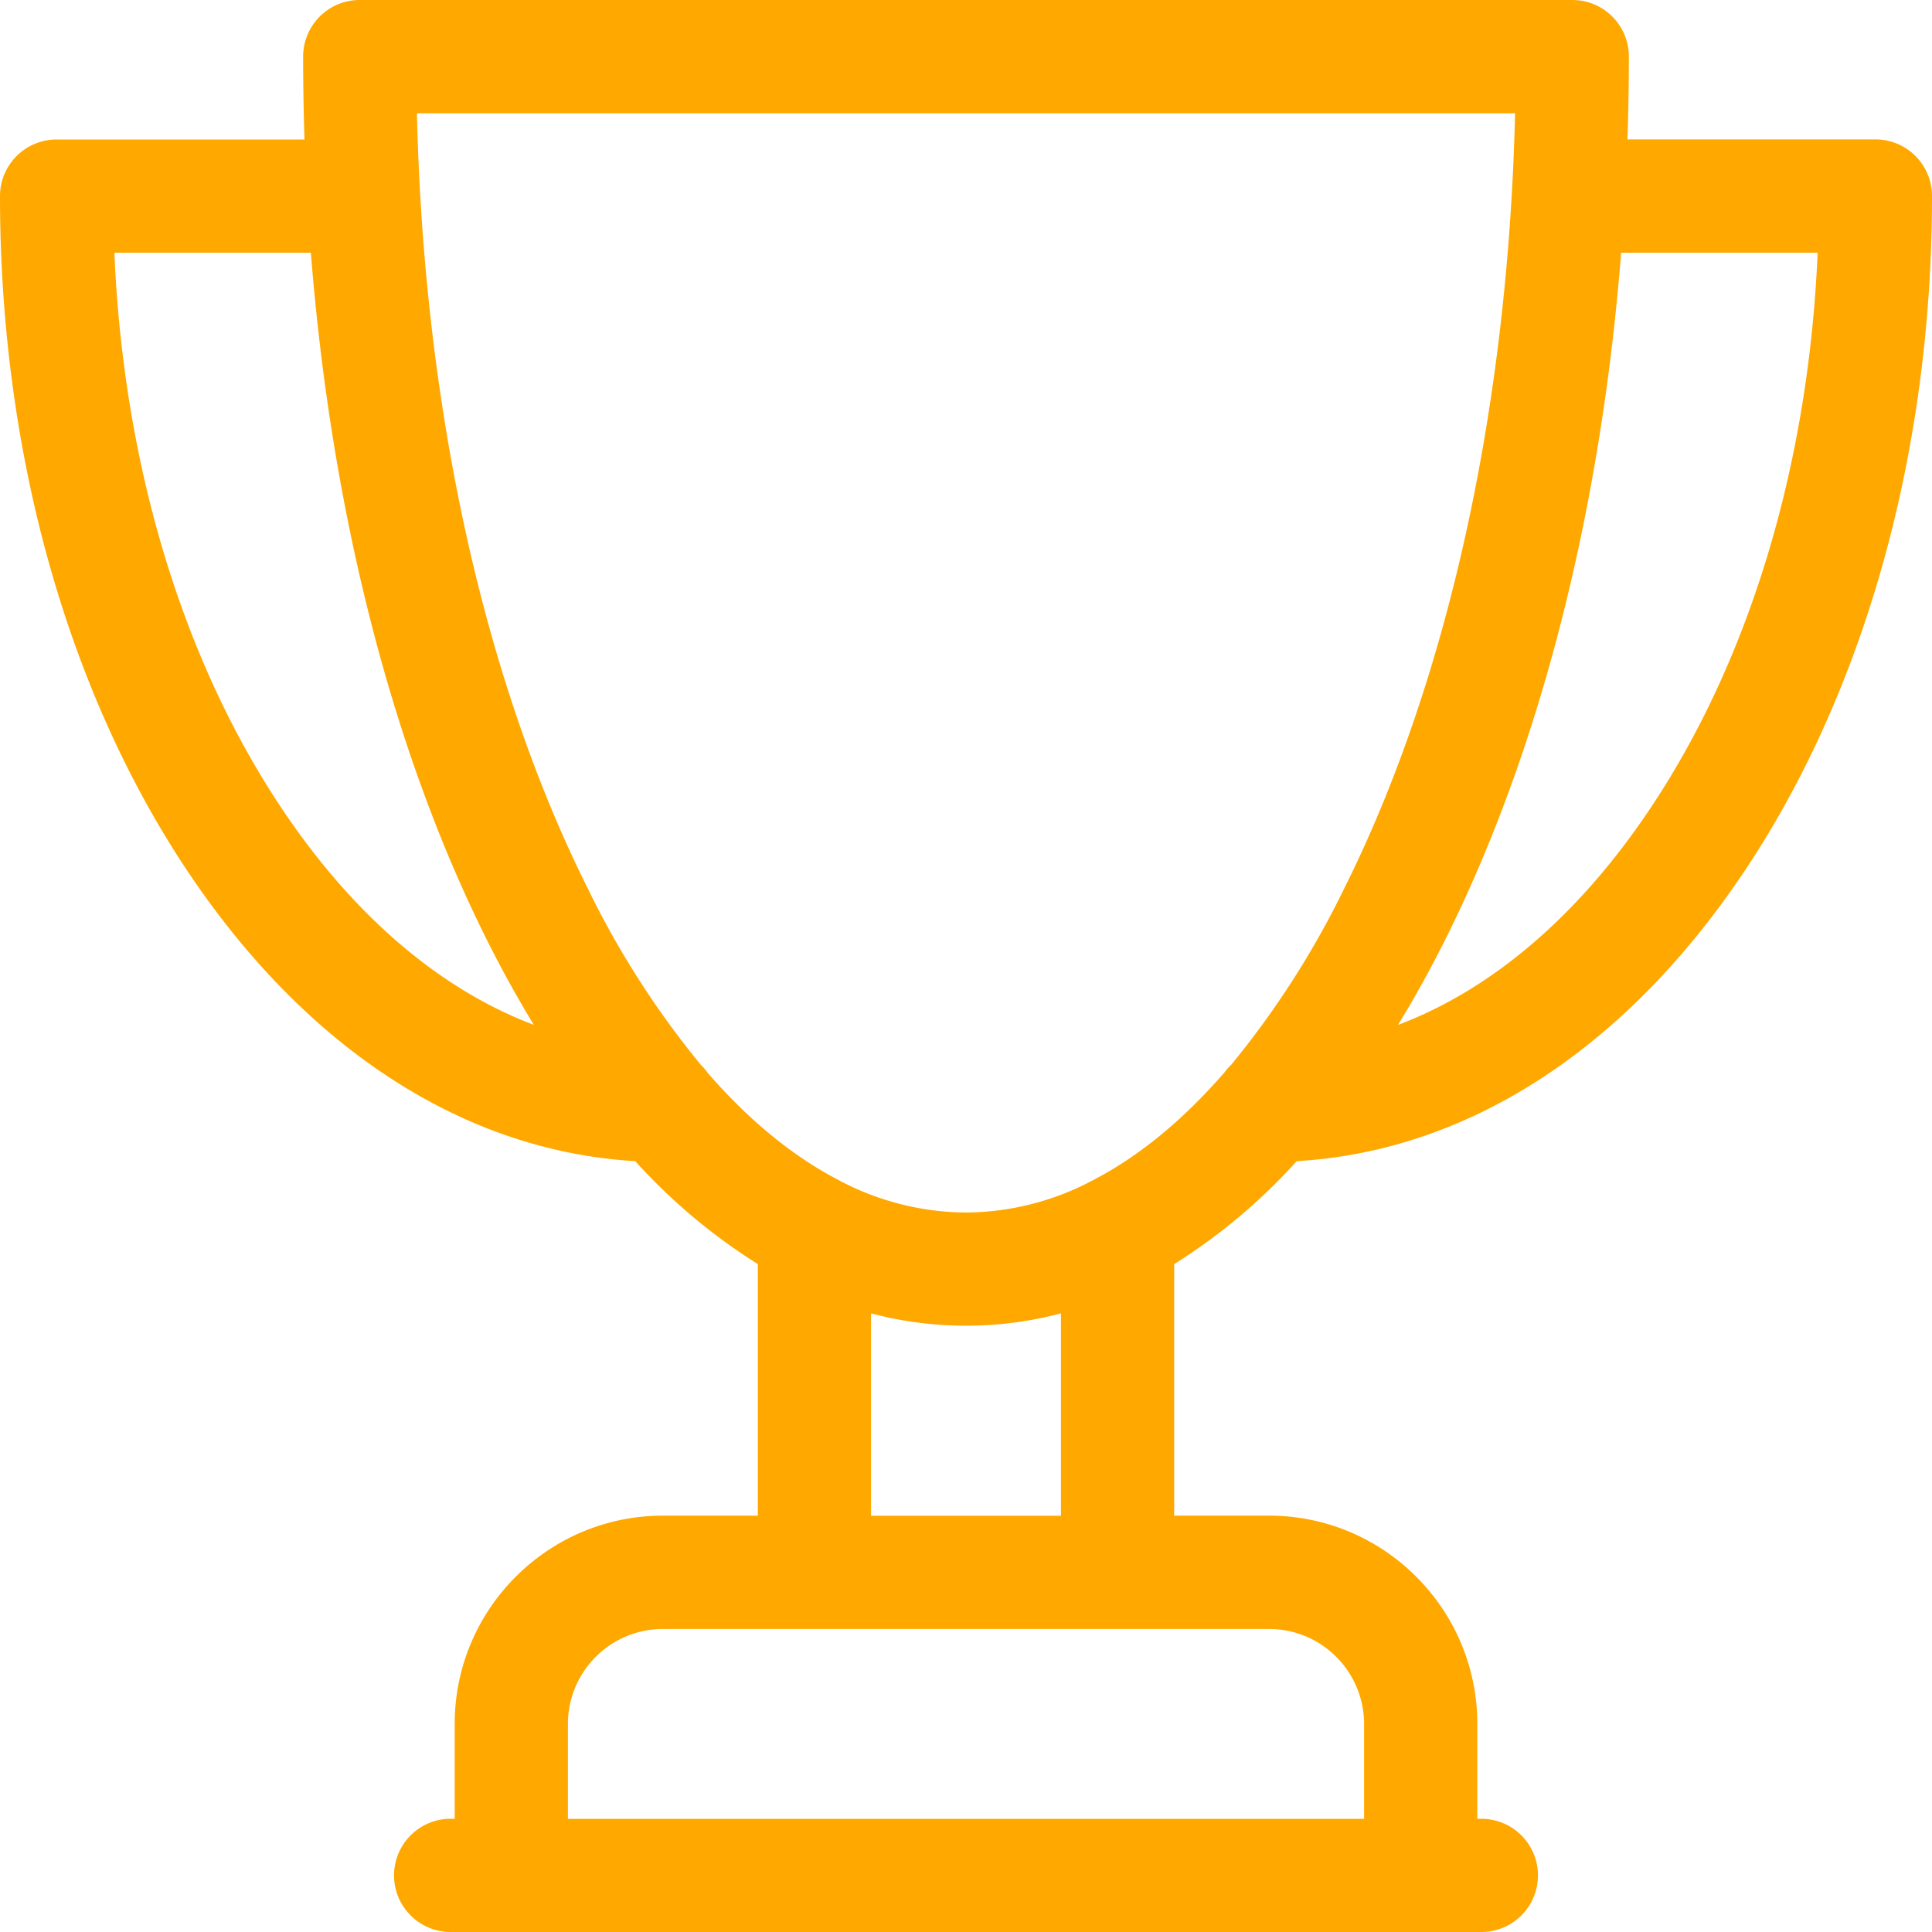 <svg xmlns="http://www.w3.org/2000/svg" width="20" height="20" viewBox="0 0 20 20"><g><g><path fill="#ffa800" d="M19.414 1.443c.324 0 .586.263.586.586 0 2.626-.686 5.103-1.932 6.975-1.232 1.851-2.872 2.913-4.644 3.016a6.012 6.012 0 0 1-1.269 1.066v2.604h.983c1.188 0 2.155.967 2.155 2.155v.983h.042a.586.586 0 1 1 0 1.172H4.665a.586.586 0 1 1 0-1.172h.042v-.983c0-1.188.967-2.155 2.155-2.155h.983v-2.604a6.018 6.018 0 0 1-1.269-1.066c-1.772-.103-3.412-1.165-4.644-3.016C.686 7.132 0 4.654 0 2.03c0-.323.262-.586.586-.586h2.566c-.009-.284-.014-.57-.014-.857C3.138.262 3.4 0 3.724 0h12.552c.324 0 .586.262.586.586 0 .287-.005.573-.015.857zM5.527 10.61c-.17-.278-.333-.573-.489-.885-.981-1.962-1.609-4.434-1.82-7.109H1.184c.092 2.176.696 4.196 1.724 5.74.743 1.117 1.645 1.886 2.62 2.254zm8.594 7.236a.984.984 0 0 0-.983-.983H6.862a.984.984 0 0 0-.983.983v.983h8.242zm-3.138-4.25a3.85 3.85 0 0 1-1.966 0v2.095h1.966zm1.687-2.486a.574.574 0 0 1 .075-.087A9.251 9.251 0 0 0 13.914 9.2c1.076-2.154 1.698-4.986 1.77-8.028H4.316c.07 3.042.692 5.874 1.77 8.028a9.24 9.24 0 0 0 1.168 1.822.589.589 0 0 1 .074.087c.42.482.865.849 1.325 1.092a2.835 2.835 0 0 0 1.346.351 2.834 2.834 0 0 0 1.346-.351c.46-.243.904-.61 1.324-1.092zm6.146-8.494h-2.034c-.211 2.675-.839 5.147-1.82 7.109-.156.312-.32.607-.49.885.975-.368 1.877-1.137 2.62-2.254 1.028-1.544 1.632-3.564 1.724-5.74z"/></g></g></svg>